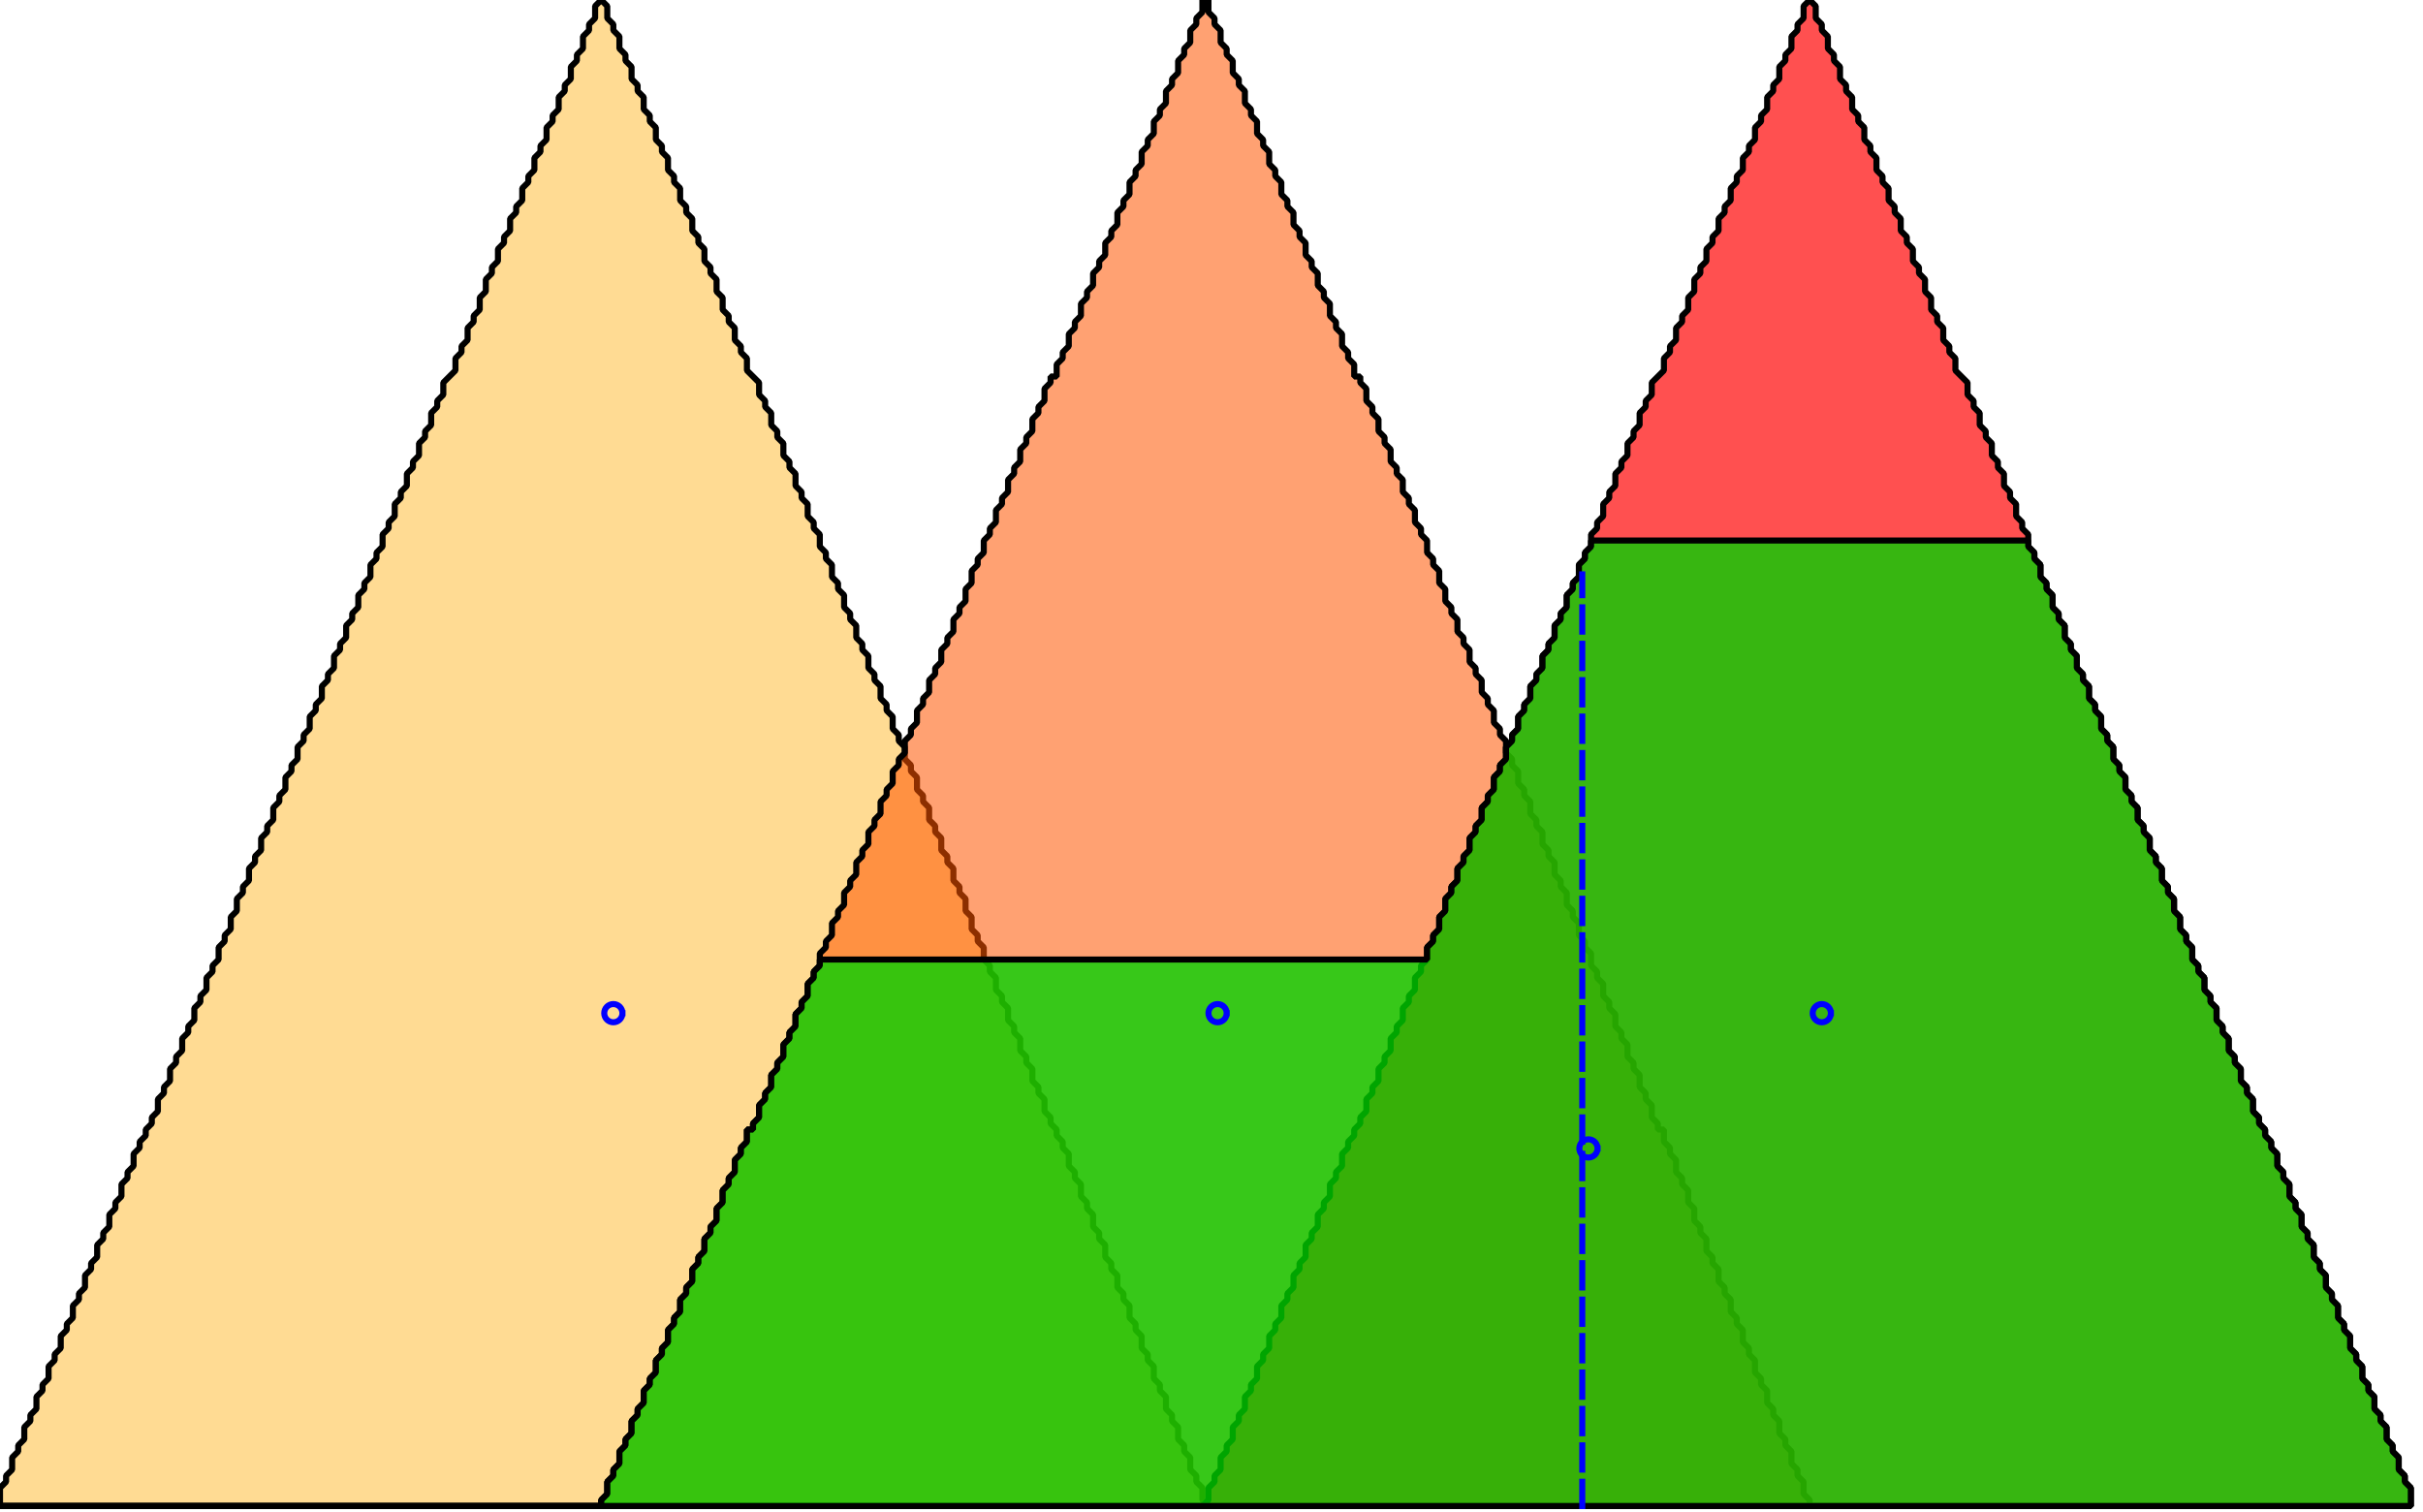 <?xml version="1.0" encoding="UTF-8" standalone="no"?>
<svg width="140.758mm" height="87.842mm"
 viewBox="0 0 399 249"
 xmlns="http://www.w3.org/2000/svg" xmlns:xlink="http://www.w3.org/1999/xlink"  version="1.2" baseProfile="tiny">
<title>qtfuzzylite</title>
<desc>A fuzzy logic controller graphic user interface written in Qt</desc>
<defs>
</defs>
<g fill="none" stroke="black" stroke-width="1" fill-rule="evenodd" stroke-linecap="square" stroke-linejoin="bevel" >

<g fill="#ffffff" fill-opacity="1" stroke="none" transform="matrix(1,0,0,1,0,0)"
font-family="Ubuntu" font-size="11" font-weight="400" font-style="normal" 
>
<path vector-effect="non-scaling-stroke" fill-rule="evenodd" d="M0,0 L399,0 L399,249 L0,249 L0,0"/>
</g>

<g fill="none" stroke="#000000" stroke-opacity="1" stroke-width="1" stroke-linecap="square" stroke-linejoin="bevel" transform="matrix(1,0,0,1,0,0)"
font-family="Ubuntu" font-size="11" font-weight="400" font-style="normal" 
>
</g>

<g fill="none" stroke="#000000" stroke-opacity="1" stroke-width="1" stroke-linecap="square" stroke-linejoin="bevel" transform="matrix(1,0,0,1,0,0)"
font-family="Ubuntu" font-size="11" font-weight="400" font-style="normal" 
>
</g>

<g fill="none" stroke="#000000" stroke-opacity="1" stroke-width="1" stroke-linecap="square" stroke-linejoin="bevel" transform="matrix(1,0,0,1,0,0)"
font-family="Ubuntu" font-size="11" font-weight="400" font-style="normal" 
>
</g>

<g fill="#ffaa00" fill-opacity="0.424" stroke="#000000" stroke-opacity="1" stroke-width="1" stroke-linecap="square" stroke-linejoin="bevel" transform="matrix(1,0,0,1,0,0)"
font-family="Ubuntu" font-size="11" font-weight="400" font-style="normal" 
>
<path vector-effect="none" fill-rule="evenodd" d="M0,248 L0,247 L0,246 L0,245 L1,244 L1,243 L2,242 L2,241 L2,240 L3,239 L3,238 L4,237 L4,236 L4,235 L5,234 L5,233 L6,232 L6,231 L6,230 L7,229 L7,228 L8,227 L8,226 L8,225 L9,224 L9,223 L10,222 L10,221 L10,220 L11,219 L11,218 L12,217 L12,216 L12,215 L13,214 L13,213 L14,212 L14,211 L14,210 L15,209 L15,208 L16,207 L16,206 L16,205 L17,204 L17,203 L18,202 L18,201 L18,200 L19,199 L19,198 L20,197 L20,196 L20,195 L21,194 L21,193 L22,192 L22,191 L22,190 L23,189 L23,188 L24,187 L24,186 L25,185 L25,184 L26,183 L26,182 L26,181 L27,180 L27,179 L28,178 L28,177 L28,176 L29,175 L29,174 L30,173 L30,172 L30,171 L31,170 L31,169 L32,168 L32,167 L32,166 L33,165 L33,164 L34,163 L34,162 L34,161 L35,160 L35,159 L36,158 L36,157 L36,156 L37,155 L37,154 L38,153 L38,152 L38,151 L39,150 L39,149 L39,148 L40,147 L40,146 L41,145 L41,144 L41,143 L42,142 L42,141 L43,140 L43,139 L43,138 L44,137 L44,136 L45,135 L45,134 L45,133 L46,132 L46,131 L47,130 L47,129 L47,128 L48,127 L48,126 L49,125 L49,124 L49,123 L50,122 L50,121 L51,120 L51,119 L51,118 L52,117 L52,116 L53,115 L53,114 L53,113 L54,112 L54,111 L55,110 L55,109 L55,108 L56,107 L56,106 L57,105 L57,104 L57,103 L58,102 L58,101 L59,100 L59,99 L59,98 L60,97 L60,96 L61,95 L61,94 L61,93 L62,92 L62,91 L63,90 L63,89 L63,88 L64,87 L64,86 L65,85 L65,84 L65,83 L66,82 L66,81 L67,80 L67,79 L67,78 L68,77 L68,76 L69,75 L69,74 L69,73 L70,72 L70,71 L71,70 L71,69 L71,68 L72,67 L72,66 L73,65 L73,64 L73,63 L74,62 L75,61 L75,60 L75,59 L76,58 L76,57 L77,56 L77,55 L77,54 L78,53 L78,52 L79,51 L79,50 L79,49 L80,48 L80,47 L80,46 L81,45 L81,44 L82,43 L82,42 L82,41 L83,40 L83,39 L84,38 L84,37 L84,36 L85,35 L85,34 L86,33 L86,32 L86,31 L87,30 L87,29 L88,28 L88,27 L88,26 L89,25 L89,24 L90,23 L90,22 L90,21 L91,20 L91,19 L92,18 L92,17 L92,16 L93,15 L93,14 L94,13 L94,12 L94,11 L95,10 L95,9 L96,8 L96,7 L96,6 L97,5 L97,4 L98,3 L98,2 L98,1 L99,0 L100,1 L100,2 L100,3 L101,4 L101,5 L102,6 L102,7 L102,8 L103,9 L103,10 L104,11 L104,12 L104,13 L105,14 L105,15 L106,16 L106,17 L106,18 L107,19 L107,20 L108,21 L108,22 L108,23 L109,24 L109,25 L110,26 L110,27 L110,28 L111,29 L111,30 L112,31 L112,32 L112,33 L113,34 L113,35 L114,36 L114,37 L114,38 L115,39 L115,40 L116,41 L116,42 L116,43 L117,44 L117,45 L118,46 L118,47 L118,48 L119,49 L119,50 L119,51 L120,52 L120,53 L121,54 L121,55 L121,56 L122,57 L122,58 L123,59 L123,60 L123,61 L124,62 L125,63 L125,64 L125,65 L126,66 L126,67 L127,68 L127,69 L127,70 L128,71 L128,72 L129,73 L129,74 L129,75 L130,76 L130,77 L131,78 L131,79 L131,80 L132,81 L132,82 L133,83 L133,84 L133,85 L134,86 L134,87 L135,88 L135,89 L135,90 L136,91 L136,92 L137,93 L137,94 L137,95 L138,96 L138,97 L139,98 L139,99 L139,100 L140,101 L140,102 L141,103 L141,104 L141,105 L142,106 L142,107 L143,108 L143,109 L143,110 L144,111 L144,112 L145,113 L145,114 L145,115 L146,116 L146,117 L147,118 L147,119 L147,120 L148,121 L148,122 L149,123 L149,124 L149,125 L150,126 L150,127 L151,128 L151,129 L151,130 L152,131 L152,132 L153,133 L153,134 L153,135 L154,136 L154,137 L155,138 L155,139 L155,140 L156,141 L156,142 L157,143 L157,144 L157,145 L158,146 L158,147 L159,148 L159,149 L159,150 L160,151 L160,152 L160,153 L161,154 L161,155 L162,156 L162,157 L162,158 L163,159 L163,160 L164,161 L164,162 L164,163 L165,164 L165,165 L166,166 L166,167 L166,168 L167,169 L167,170 L168,171 L168,172 L168,173 L169,174 L169,175 L170,176 L170,177 L170,178 L171,179 L171,180 L172,181 L172,182 L172,183 L173,184 L173,185 L174,186 L174,187 L175,188 L175,189 L176,190 L176,191 L176,192 L177,193 L177,194 L178,195 L178,196 L178,197 L179,198 L179,199 L180,200 L180,201 L180,202 L181,203 L181,204 L182,205 L182,206 L182,207 L183,208 L183,209 L184,210 L184,211 L184,212 L185,213 L185,214 L186,215 L186,216 L186,217 L187,218 L187,219 L188,220 L188,221 L188,222 L189,223 L189,224 L190,225 L190,226 L190,227 L191,228 L191,229 L192,230 L192,231 L192,232 L193,233 L193,234 L194,235 L194,236 L194,237 L195,238 L195,239 L196,240 L196,241 L196,242 L197,243 L197,244 L198,245 L198,246 L198,247 L199,248 L200,248 L201,248 L202,248 L203,248 L204,248 L205,248 L206,248 L207,248 L208,248 L209,248 L210,248 L211,248 L212,248 L213,248 L214,248 L215,248 L216,248 L217,248 L218,248 L219,248 L220,248 L221,248 L222,248 L223,248 L224,248 L225,248 L226,248 L227,248 L228,248 L229,248 L230,248 L231,248 L232,248 L233,248 L234,248 L235,248 L236,248 L237,248 L238,248 L239,248 L240,248 L241,248 L242,248 L243,248 L244,248 L245,248 L246,248 L247,248 L248,248 L249,248 L250,248 L251,248 L252,248 L253,248 L254,248 L255,248 L256,248 L257,248 L258,248 L259,248 L260,248 L261,248 L262,248 L263,248 L264,248 L265,248 L266,248 L267,248 L268,248 L269,248 L270,248 L271,248 L272,248 L273,248 L274,248 L275,248 L276,248 L277,248 L278,248 L279,248 L280,248 L281,248 L282,248 L283,248 L284,248 L285,248 L286,248 L287,248 L288,248 L289,248 L290,248 L291,248 L292,248 L293,248 L294,248 L295,248 L296,248 L297,248 L298,248 L299,248 L300,248 L301,248 L302,248 L303,248 L304,248 L305,248 L306,248 L307,248 L308,248 L309,248 L310,248 L311,248 L312,248 L313,248 L314,248 L315,248 L316,248 L317,248 L318,248 L319,248 L320,248 L321,248 L322,248 L323,248 L324,248 L325,248 L326,248 L327,248 L328,248 L329,248 L330,248 L331,248 L332,248 L333,248 L334,248 L335,248 L336,248 L337,248 L338,248 L339,248 L340,248 L341,248 L342,248 L343,248 L344,248 L345,248 L346,248 L347,248 L348,248 L349,248 L350,248 L351,248 L352,248 L353,248 L354,248 L355,248 L356,248 L357,248 L358,248 L359,248 L360,248 L361,248 L362,248 L363,248 L364,248 L365,248 L366,248 L367,248 L368,248 L369,248 L370,248 L371,248 L372,248 L373,248 L374,248 L375,248 L376,248 L377,248 L378,248 L379,248 L380,248 L381,248 L382,248 L383,248 L384,248 L385,248 L386,248 L387,248 L388,248 L389,248 L390,248 L391,248 L392,248 L393,248 L394,248 L395,248 L396,248 L397,248 L0,248"/>
</g>

<g fill="none" stroke="#000000" stroke-opacity="1" stroke-width="1" stroke-linecap="square" stroke-linejoin="bevel" transform="matrix(1,0,0,1,0,0)"
font-family="Ubuntu" font-size="11" font-weight="400" font-style="normal" 
>
</g>

<g fill="none" stroke="#000000" stroke-opacity="1" stroke-width="1" stroke-linecap="square" stroke-linejoin="bevel" transform="matrix(1,0,0,1,0,0)"
font-family="Ubuntu" font-size="11" font-weight="400" font-style="normal" 
>
</g>

<g fill="#ff5500" fill-opacity="0.553" stroke="#000000" stroke-opacity="1" stroke-width="1" stroke-linecap="square" stroke-linejoin="bevel" transform="matrix(1,0,0,1,0,0)"
font-family="Ubuntu" font-size="11" font-weight="400" font-style="normal" 
>
<path vector-effect="none" fill-rule="evenodd" d="M0,248 L1,248 L2,248 L3,248 L4,248 L5,248 L6,248 L7,248 L8,248 L9,248 L10,248 L11,248 L12,248 L13,248 L14,248 L15,248 L16,248 L17,248 L18,248 L19,248 L20,248 L21,248 L22,248 L23,248 L24,248 L25,248 L26,248 L27,248 L28,248 L29,248 L30,248 L31,248 L32,248 L33,248 L34,248 L35,248 L36,248 L37,248 L38,248 L39,248 L40,248 L41,248 L42,248 L43,248 L44,248 L45,248 L46,248 L47,248 L48,248 L49,248 L50,248 L51,248 L52,248 L53,248 L54,248 L55,248 L56,248 L57,248 L58,248 L59,248 L60,248 L61,248 L62,248 L63,248 L64,248 L65,248 L66,248 L67,248 L68,248 L69,248 L70,248 L71,248 L72,248 L73,248 L74,248 L75,248 L76,248 L77,248 L78,248 L79,248 L80,248 L81,248 L82,248 L83,248 L84,248 L85,248 L86,248 L87,248 L88,248 L89,248 L90,248 L91,248 L92,248 L93,248 L94,248 L95,248 L96,248 L97,248 L98,248 L99,248 L99,247 L100,246 L100,245 L100,244 L101,243 L101,242 L102,241 L102,240 L102,239 L103,238 L103,237 L104,236 L104,235 L104,234 L105,233 L105,232 L106,231 L106,230 L106,229 L107,228 L107,227 L108,226 L108,225 L108,224 L109,223 L109,222 L110,221 L110,220 L110,219 L111,218 L111,217 L112,216 L112,215 L112,214 L113,213 L113,212 L114,211 L114,210 L114,209 L115,208 L115,207 L116,206 L116,205 L116,204 L117,203 L117,202 L118,201 L118,200 L118,199 L119,198 L119,197 L119,196 L120,195 L120,194 L121,193 L121,192 L121,191 L122,190 L122,189 L123,188 L123,187 L123,186 L124,186 L124,185 L125,184 L125,183 L125,182 L126,181 L126,180 L127,179 L127,178 L127,177 L128,176 L128,175 L129,174 L129,173 L129,172 L130,171 L130,170 L131,169 L131,168 L131,167 L132,166 L132,165 L133,164 L133,163 L133,162 L134,161 L134,160 L135,159 L135,158 L135,157 L136,156 L136,155 L137,154 L137,153 L137,152 L138,151 L138,150 L139,149 L139,148 L139,147 L140,146 L140,145 L141,144 L141,143 L141,142 L142,141 L142,140 L143,139 L143,138 L143,137 L144,136 L144,135 L145,134 L145,133 L145,132 L146,131 L146,130 L147,129 L147,128 L147,127 L148,126 L148,125 L149,124 L149,123 L149,122 L150,121 L150,120 L151,119 L151,118 L151,117 L152,116 L152,115 L153,114 L153,113 L153,112 L154,111 L154,110 L155,109 L155,108 L155,107 L156,106 L156,105 L157,104 L157,103 L157,102 L158,101 L158,100 L159,99 L159,98 L159,97 L160,96 L160,95 L160,94 L161,93 L161,92 L162,91 L162,90 L162,89 L163,88 L163,87 L164,86 L164,85 L164,84 L165,83 L165,82 L166,81 L166,80 L166,79 L167,78 L167,77 L168,76 L168,75 L168,74 L169,73 L169,72 L170,71 L170,70 L170,69 L171,68 L171,67 L172,66 L172,65 L172,64 L173,63 L173,62 L174,62 L174,61 L174,60 L175,59 L175,58 L176,57 L176,56 L176,55 L177,54 L177,53 L178,52 L178,51 L178,50 L179,49 L179,48 L180,47 L180,46 L180,45 L181,44 L181,43 L182,42 L182,41 L182,40 L183,39 L183,38 L184,37 L184,36 L184,35 L185,34 L185,33 L186,32 L186,31 L186,30 L187,29 L187,28 L188,27 L188,26 L188,25 L189,24 L189,23 L190,22 L190,21 L190,20 L191,19 L191,18 L192,17 L192,16 L192,15 L193,14 L193,13 L194,12 L194,11 L194,10 L195,9 L195,8 L196,7 L196,6 L196,5 L197,4 L197,3 L198,2 L198,1 L198,0 L199,0 L199,1 L199,2 L200,3 L200,4 L201,5 L201,6 L201,7 L202,8 L202,9 L203,10 L203,11 L203,12 L204,13 L204,14 L205,15 L205,16 L205,17 L206,18 L206,19 L207,20 L207,21 L207,22 L208,23 L208,24 L209,25 L209,26 L209,27 L210,28 L210,29 L211,30 L211,31 L211,32 L212,33 L212,34 L213,35 L213,36 L213,37 L214,38 L214,39 L215,40 L215,41 L215,42 L216,43 L216,44 L217,45 L217,46 L217,47 L218,48 L218,49 L219,50 L219,51 L219,52 L220,53 L220,54 L221,55 L221,56 L221,57 L222,58 L222,59 L223,60 L223,61 L223,62 L224,62 L224,63 L225,64 L225,65 L225,66 L226,67 L226,68 L227,69 L227,70 L227,71 L228,72 L228,73 L229,74 L229,75 L229,76 L230,77 L230,78 L231,79 L231,80 L231,81 L232,82 L232,83 L233,84 L233,85 L233,86 L234,87 L234,88 L235,89 L235,90 L235,91 L236,92 L236,93 L237,94 L237,95 L237,96 L238,97 L238,98 L238,99 L239,100 L239,101 L240,102 L240,103 L240,104 L241,105 L241,106 L242,107 L242,108 L242,109 L243,110 L243,111 L244,112 L244,113 L244,114 L245,115 L245,116 L246,117 L246,118 L246,119 L247,120 L247,121 L248,122 L248,123 L248,124 L249,125 L249,126 L250,127 L250,128 L250,129 L251,130 L251,131 L252,132 L252,133 L252,134 L253,135 L253,136 L254,137 L254,138 L254,139 L255,140 L255,141 L256,142 L256,143 L256,144 L257,145 L257,146 L258,147 L258,148 L258,149 L259,150 L259,151 L260,152 L260,153 L260,154 L261,155 L261,156 L262,157 L262,158 L262,159 L263,160 L263,161 L264,162 L264,163 L264,164 L265,165 L265,166 L266,167 L266,168 L266,169 L267,170 L267,171 L268,172 L268,173 L268,174 L269,175 L269,176 L270,177 L270,178 L270,179 L271,180 L271,181 L272,182 L272,183 L272,184 L273,185 L273,186 L274,186 L274,187 L274,188 L275,189 L275,190 L276,191 L276,192 L276,193 L277,194 L277,195 L278,196 L278,197 L278,198 L279,199 L279,200 L279,201 L280,202 L280,203 L281,204 L281,205 L281,206 L282,207 L282,208 L283,209 L283,210 L283,211 L284,212 L284,213 L285,214 L285,215 L285,216 L286,217 L286,218 L287,219 L287,220 L287,221 L288,222 L288,223 L289,224 L289,225 L289,226 L290,227 L290,228 L291,229 L291,230 L291,231 L292,232 L292,233 L293,234 L293,235 L293,236 L294,237 L294,238 L295,239 L295,240 L295,241 L296,242 L296,243 L297,244 L297,245 L297,246 L298,247 L298,248 L299,248 L300,248 L301,248 L302,248 L303,248 L304,248 L305,248 L306,248 L307,248 L308,248 L309,248 L310,248 L311,248 L312,248 L313,248 L314,248 L315,248 L316,248 L317,248 L318,248 L319,248 L320,248 L321,248 L322,248 L323,248 L324,248 L325,248 L326,248 L327,248 L328,248 L329,248 L330,248 L331,248 L332,248 L333,248 L334,248 L335,248 L336,248 L337,248 L338,248 L339,248 L340,248 L341,248 L342,248 L343,248 L344,248 L345,248 L346,248 L347,248 L348,248 L349,248 L350,248 L351,248 L352,248 L353,248 L354,248 L355,248 L356,248 L357,248 L358,248 L359,248 L360,248 L361,248 L362,248 L363,248 L364,248 L365,248 L366,248 L367,248 L368,248 L369,248 L370,248 L371,248 L372,248 L373,248 L374,248 L375,248 L376,248 L377,248 L378,248 L379,248 L380,248 L381,248 L382,248 L383,248 L384,248 L385,248 L386,248 L387,248 L388,248 L389,248 L390,248 L391,248 L392,248 L393,248 L394,248 L395,248 L396,248 L397,248 L0,248"/>
</g>

<g fill="none" stroke="#000000" stroke-opacity="1" stroke-width="1" stroke-linecap="square" stroke-linejoin="bevel" transform="matrix(1,0,0,1,0,0)"
font-family="Ubuntu" font-size="11" font-weight="400" font-style="normal" 
>
</g>

<g fill="none" stroke="#000000" stroke-opacity="1" stroke-width="1" stroke-linecap="square" stroke-linejoin="bevel" transform="matrix(1,0,0,1,0,0)"
font-family="Ubuntu" font-size="11" font-weight="400" font-style="normal" 
>
</g>

<g fill="#ff0000" fill-opacity="0.686" stroke="#000000" stroke-opacity="1" stroke-width="1" stroke-linecap="square" stroke-linejoin="bevel" transform="matrix(1,0,0,1,0,0)"
font-family="Ubuntu" font-size="11" font-weight="400" font-style="normal" 
>
<path vector-effect="none" fill-rule="evenodd" d="M0,248 L1,248 L2,248 L3,248 L4,248 L5,248 L6,248 L7,248 L8,248 L9,248 L10,248 L11,248 L12,248 L13,248 L14,248 L15,248 L16,248 L17,248 L18,248 L19,248 L20,248 L21,248 L22,248 L23,248 L24,248 L25,248 L26,248 L27,248 L28,248 L29,248 L30,248 L31,248 L32,248 L33,248 L34,248 L35,248 L36,248 L37,248 L38,248 L39,248 L40,248 L41,248 L42,248 L43,248 L44,248 L45,248 L46,248 L47,248 L48,248 L49,248 L50,248 L51,248 L52,248 L53,248 L54,248 L55,248 L56,248 L57,248 L58,248 L59,248 L60,248 L61,248 L62,248 L63,248 L64,248 L65,248 L66,248 L67,248 L68,248 L69,248 L70,248 L71,248 L72,248 L73,248 L74,248 L75,248 L76,248 L77,248 L78,248 L79,248 L80,248 L81,248 L82,248 L83,248 L84,248 L85,248 L86,248 L87,248 L88,248 L89,248 L90,248 L91,248 L92,248 L93,248 L94,248 L95,248 L96,248 L97,248 L98,248 L99,248 L100,248 L101,248 L102,248 L103,248 L104,248 L105,248 L106,248 L107,248 L108,248 L109,248 L110,248 L111,248 L112,248 L113,248 L114,248 L115,248 L116,248 L117,248 L118,248 L119,248 L120,248 L121,248 L122,248 L123,248 L124,248 L125,248 L126,248 L127,248 L128,248 L129,248 L130,248 L131,248 L132,248 L133,248 L134,248 L135,248 L136,248 L137,248 L138,248 L139,248 L140,248 L141,248 L142,248 L143,248 L144,248 L145,248 L146,248 L147,248 L148,248 L149,248 L150,248 L151,248 L152,248 L153,248 L154,248 L155,248 L156,248 L157,248 L158,248 L159,248 L160,248 L161,248 L162,248 L163,248 L164,248 L165,248 L166,248 L167,248 L168,248 L169,248 L170,248 L171,248 L172,248 L173,248 L174,248 L175,248 L176,248 L177,248 L178,248 L179,248 L180,248 L181,248 L182,248 L183,248 L184,248 L185,248 L186,248 L187,248 L188,248 L189,248 L190,248 L191,248 L192,248 L193,248 L194,248 L195,248 L196,248 L197,248 L198,248 L199,247 L199,246 L199,245 L200,244 L200,243 L201,242 L201,241 L201,240 L202,239 L202,238 L203,237 L203,236 L203,235 L204,234 L204,233 L205,232 L205,231 L205,230 L206,229 L206,228 L207,227 L207,226 L207,225 L208,224 L208,223 L209,222 L209,221 L209,220 L210,219 L210,218 L211,217 L211,216 L211,215 L212,214 L212,213 L213,212 L213,211 L213,210 L214,209 L214,208 L215,207 L215,206 L215,205 L216,204 L216,203 L217,202 L217,201 L217,200 L218,199 L218,198 L219,197 L219,196 L219,195 L220,194 L220,193 L221,192 L221,191 L221,190 L222,189 L222,188 L223,187 L223,186 L224,185 L224,184 L225,183 L225,182 L225,181 L226,180 L226,179 L227,178 L227,177 L227,176 L228,175 L228,174 L229,173 L229,172 L229,171 L230,170 L230,169 L231,168 L231,167 L231,166 L232,165 L232,164 L233,163 L233,162 L233,161 L234,160 L234,159 L235,158 L235,157 L235,156 L236,155 L236,154 L237,153 L237,152 L237,151 L238,150 L238,149 L238,148 L239,147 L239,146 L240,145 L240,144 L240,143 L241,142 L241,141 L242,140 L242,139 L242,138 L243,137 L243,136 L244,135 L244,134 L244,133 L245,132 L245,131 L246,130 L246,129 L246,128 L247,127 L247,126 L248,125 L248,124 L248,123 L249,122 L249,121 L250,120 L250,119 L250,118 L251,117 L251,116 L252,115 L252,114 L252,113 L253,112 L253,111 L254,110 L254,109 L254,108 L255,107 L255,106 L256,105 L256,104 L256,103 L257,102 L257,101 L258,100 L258,99 L258,98 L259,97 L259,96 L260,95 L260,94 L260,93 L261,92 L261,91 L262,90 L262,89 L262,88 L263,87 L263,86 L264,85 L264,84 L264,83 L265,82 L265,81 L266,80 L266,79 L266,78 L267,77 L267,76 L268,75 L268,74 L268,73 L269,72 L269,71 L270,70 L270,69 L270,68 L271,67 L271,66 L272,65 L272,64 L272,63 L273,62 L274,61 L274,60 L274,59 L275,58 L275,57 L276,56 L276,55 L276,54 L277,53 L277,52 L278,51 L278,50 L278,49 L279,48 L279,47 L279,46 L280,45 L280,44 L281,43 L281,42 L281,41 L282,40 L282,39 L283,38 L283,37 L283,36 L284,35 L284,34 L285,33 L285,32 L285,31 L286,30 L286,29 L287,28 L287,27 L287,26 L288,25 L288,24 L289,23 L289,22 L289,21 L290,20 L290,19 L291,18 L291,17 L291,16 L292,15 L292,14 L293,13 L293,12 L293,11 L294,10 L294,9 L295,8 L295,7 L295,6 L296,5 L296,4 L297,3 L297,2 L297,1 L298,0 L299,1 L299,2 L299,3 L300,4 L300,5 L301,6 L301,7 L301,8 L302,9 L302,10 L303,11 L303,12 L303,13 L304,14 L304,15 L305,16 L305,17 L305,18 L306,19 L306,20 L307,21 L307,22 L307,23 L308,24 L308,25 L309,26 L309,27 L309,28 L310,29 L310,30 L311,31 L311,32 L311,33 L312,34 L312,35 L313,36 L313,37 L313,38 L314,39 L314,40 L315,41 L315,42 L315,43 L316,44 L316,45 L317,46 L317,47 L317,48 L318,49 L318,50 L318,51 L319,52 L319,53 L320,54 L320,55 L320,56 L321,57 L321,58 L322,59 L322,60 L322,61 L323,62 L324,63 L324,64 L324,65 L325,66 L325,67 L326,68 L326,69 L326,70 L327,71 L327,72 L328,73 L328,74 L328,75 L329,76 L329,77 L330,78 L330,79 L330,80 L331,81 L331,82 L332,83 L332,84 L332,85 L333,86 L333,87 L334,88 L334,89 L334,90 L335,91 L335,92 L336,93 L336,94 L336,95 L337,96 L337,97 L338,98 L338,99 L338,100 L339,101 L339,102 L340,103 L340,104 L340,105 L341,106 L341,107 L342,108 L342,109 L342,110 L343,111 L343,112 L344,113 L344,114 L344,115 L345,116 L345,117 L346,118 L346,119 L346,120 L347,121 L347,122 L348,123 L348,124 L348,125 L349,126 L349,127 L350,128 L350,129 L350,130 L351,131 L351,132 L352,133 L352,134 L352,135 L353,136 L353,137 L354,138 L354,139 L354,140 L355,141 L355,142 L356,143 L356,144 L356,145 L357,146 L357,147 L358,148 L358,149 L358,150 L359,151 L359,152 L359,153 L360,154 L360,155 L361,156 L361,157 L361,158 L362,159 L362,160 L363,161 L363,162 L363,163 L364,164 L364,165 L365,166 L365,167 L365,168 L366,169 L366,170 L367,171 L367,172 L367,173 L368,174 L368,175 L369,176 L369,177 L369,178 L370,179 L370,180 L371,181 L371,182 L371,183 L372,184 L372,185 L373,186 L373,187 L374,188 L374,189 L375,190 L375,191 L375,192 L376,193 L376,194 L377,195 L377,196 L377,197 L378,198 L378,199 L379,200 L379,201 L379,202 L380,203 L380,204 L381,205 L381,206 L381,207 L382,208 L382,209 L383,210 L383,211 L383,212 L384,213 L384,214 L385,215 L385,216 L385,217 L386,218 L386,219 L387,220 L387,221 L387,222 L388,223 L388,224 L389,225 L389,226 L389,227 L390,228 L390,229 L391,230 L391,231 L391,232 L392,233 L392,234 L393,235 L393,236 L393,237 L394,238 L394,239 L395,240 L395,241 L395,242 L396,243 L396,244 L397,245 L397,246 L397,247 L397,248 L0,248"/>
</g>

<g fill="none" stroke="#000000" stroke-opacity="1" stroke-width="1" stroke-linecap="square" stroke-linejoin="bevel" transform="matrix(1,0,0,1,0,0)"
font-family="Ubuntu" font-size="11" font-weight="400" font-style="normal" 
>
</g>

<g fill="none" stroke="#000000" stroke-opacity="1" stroke-width="1" stroke-linecap="square" stroke-linejoin="bevel" transform="matrix(1,0,0,1,0,0)"
font-family="Ubuntu" font-size="11" font-weight="400" font-style="normal" 
>
</g>

<g fill="#00d200" fill-opacity="0.784" stroke="#000000" stroke-opacity="1" stroke-width="1" stroke-linecap="square" stroke-linejoin="bevel" transform="matrix(1,0,0,1,0,0)"
font-family="Ubuntu" font-size="11" font-weight="400" font-style="normal" 
>
<path vector-effect="none" fill-rule="evenodd" d="M0,248 L1,248 L2,248 L3,248 L4,248 L5,248 L6,248 L7,248 L8,248 L9,248 L10,248 L11,248 L12,248 L13,248 L14,248 L15,248 L16,248 L17,248 L18,248 L19,248 L20,248 L21,248 L22,248 L23,248 L24,248 L25,248 L26,248 L27,248 L28,248 L29,248 L30,248 L31,248 L32,248 L33,248 L34,248 L35,248 L36,248 L37,248 L38,248 L39,248 L40,248 L41,248 L42,248 L43,248 L44,248 L45,248 L46,248 L47,248 L48,248 L49,248 L50,248 L51,248 L52,248 L53,248 L54,248 L55,248 L56,248 L57,248 L58,248 L59,248 L60,248 L61,248 L62,248 L63,248 L64,248 L65,248 L66,248 L67,248 L68,248 L69,248 L70,248 L71,248 L72,248 L73,248 L74,248 L75,248 L76,248 L77,248 L78,248 L79,248 L80,248 L81,248 L82,248 L83,248 L84,248 L85,248 L86,248 L87,248 L88,248 L89,248 L90,248 L91,248 L92,248 L93,248 L94,248 L95,248 L96,248 L97,248 L98,248 L99,248 L99,247 L100,246 L100,245 L100,244 L101,243 L101,242 L102,241 L102,240 L102,239 L103,238 L103,237 L104,236 L104,235 L104,234 L105,233 L105,232 L106,231 L106,230 L106,229 L107,228 L107,227 L108,226 L108,225 L108,224 L109,223 L109,222 L110,221 L110,220 L110,219 L111,218 L111,217 L112,216 L112,215 L112,214 L113,213 L113,212 L114,211 L114,210 L114,209 L115,208 L115,207 L116,206 L116,205 L116,204 L117,203 L117,202 L118,201 L118,200 L118,199 L119,198 L119,197 L119,196 L120,195 L120,194 L121,193 L121,192 L121,191 L122,190 L122,189 L123,188 L123,187 L123,186 L124,186 L124,185 L125,184 L125,183 L125,182 L126,181 L126,180 L127,179 L127,178 L127,177 L128,176 L128,175 L129,174 L129,173 L129,172 L130,171 L130,170 L131,169 L131,168 L131,167 L132,166 L132,165 L133,164 L133,163 L133,162 L134,161 L134,160 L135,159 L135,158 L136,158 L137,158 L138,158 L139,158 L140,158 L141,158 L142,158 L143,158 L144,158 L145,158 L146,158 L147,158 L148,158 L149,158 L150,158 L151,158 L152,158 L153,158 L154,158 L155,158 L156,158 L157,158 L158,158 L159,158 L160,158 L161,158 L162,158 L163,158 L164,158 L165,158 L166,158 L167,158 L168,158 L169,158 L170,158 L171,158 L172,158 L173,158 L174,158 L175,158 L176,158 L177,158 L178,158 L179,158 L180,158 L181,158 L182,158 L183,158 L184,158 L185,158 L186,158 L187,158 L188,158 L189,158 L190,158 L191,158 L192,158 L193,158 L194,158 L195,158 L196,158 L197,158 L198,158 L199,158 L200,158 L201,158 L202,158 L203,158 L204,158 L205,158 L206,158 L207,158 L208,158 L209,158 L210,158 L211,158 L212,158 L213,158 L214,158 L215,158 L216,158 L217,158 L218,158 L219,158 L220,158 L221,158 L222,158 L223,158 L224,158 L225,158 L226,158 L227,158 L228,158 L229,158 L230,158 L231,158 L232,158 L233,158 L234,158 L235,158 L235,157 L235,156 L236,155 L236,154 L237,153 L237,152 L237,151 L238,150 L238,149 L238,148 L239,147 L239,146 L240,145 L240,144 L240,143 L241,142 L241,141 L242,140 L242,139 L242,138 L243,137 L243,136 L244,135 L244,134 L244,133 L245,132 L245,131 L246,130 L246,129 L246,128 L247,127 L247,126 L248,125 L248,124 L248,123 L249,122 L249,121 L250,120 L250,119 L250,118 L251,117 L251,116 L252,115 L252,114 L252,113 L253,112 L253,111 L254,110 L254,109 L254,108 L255,107 L255,106 L256,105 L256,104 L256,103 L257,102 L257,101 L258,100 L258,99 L258,98 L259,97 L259,96 L260,95 L260,94 L260,93 L261,92 L261,91 L262,90 L262,89 L263,89 L264,89 L265,89 L266,89 L267,89 L268,89 L269,89 L270,89 L271,89 L272,89 L273,89 L274,89 L275,89 L276,89 L277,89 L278,89 L279,89 L280,89 L281,89 L282,89 L283,89 L284,89 L285,89 L286,89 L287,89 L288,89 L289,89 L290,89 L291,89 L292,89 L293,89 L294,89 L295,89 L296,89 L297,89 L298,89 L299,89 L300,89 L301,89 L302,89 L303,89 L304,89 L305,89 L306,89 L307,89 L308,89 L309,89 L310,89 L311,89 L312,89 L313,89 L314,89 L315,89 L316,89 L317,89 L318,89 L319,89 L320,89 L321,89 L322,89 L323,89 L324,89 L325,89 L326,89 L327,89 L328,89 L329,89 L330,89 L331,89 L332,89 L333,89 L334,89 L334,90 L335,91 L335,92 L336,93 L336,94 L336,95 L337,96 L337,97 L338,98 L338,99 L338,100 L339,101 L339,102 L340,103 L340,104 L340,105 L341,106 L341,107 L342,108 L342,109 L342,110 L343,111 L343,112 L344,113 L344,114 L344,115 L345,116 L345,117 L346,118 L346,119 L346,120 L347,121 L347,122 L348,123 L348,124 L348,125 L349,126 L349,127 L350,128 L350,129 L350,130 L351,131 L351,132 L352,133 L352,134 L352,135 L353,136 L353,137 L354,138 L354,139 L354,140 L355,141 L355,142 L356,143 L356,144 L356,145 L357,146 L357,147 L358,148 L358,149 L358,150 L359,151 L359,152 L359,153 L360,154 L360,155 L361,156 L361,157 L361,158 L362,159 L362,160 L363,161 L363,162 L363,163 L364,164 L364,165 L365,166 L365,167 L365,168 L366,169 L366,170 L367,171 L367,172 L367,173 L368,174 L368,175 L369,176 L369,177 L369,178 L370,179 L370,180 L371,181 L371,182 L371,183 L372,184 L372,185 L373,186 L373,187 L374,188 L374,189 L375,190 L375,191 L375,192 L376,193 L376,194 L377,195 L377,196 L377,197 L378,198 L378,199 L379,200 L379,201 L379,202 L380,203 L380,204 L381,205 L381,206 L381,207 L382,208 L382,209 L383,210 L383,211 L383,212 L384,213 L384,214 L385,215 L385,216 L385,217 L386,218 L386,219 L387,220 L387,221 L387,222 L388,223 L388,224 L389,225 L389,226 L389,227 L390,228 L390,229 L391,230 L391,231 L391,232 L392,233 L392,234 L393,235 L393,236 L393,237 L394,238 L394,239 L395,240 L395,241 L395,242 L396,243 L396,244 L397,245 L397,246 L397,247 L397,248 L0,248"/>
</g>

<g fill="none" stroke="#000000" stroke-opacity="1" stroke-width="1" stroke-linecap="square" stroke-linejoin="bevel" transform="matrix(1,0,0,1,0,0)"
font-family="Ubuntu" font-size="11" font-weight="400" font-style="normal" 
>
</g>

<g fill="none" stroke="#000000" stroke-opacity="1" stroke-width="1" stroke-linecap="square" stroke-linejoin="bevel" transform="matrix(1,0,0,1,0,0)"
font-family="Ubuntu" font-size="11" font-weight="400" font-style="normal" 
>
</g>

<g fill="none" stroke="#0000ff" stroke-opacity="1" stroke-width="1" stroke-linecap="square" stroke-linejoin="bevel" transform="matrix(1,0,0,1,0,0)"
font-family="Ubuntu" font-size="11" font-weight="400" font-style="normal" 
>
<path vector-effect="non-scaling-stroke" fill-rule="evenodd" d="M102.5,166.834 C102.5,167.662 101.828,168.334 101,168.334 C100.172,168.334 99.5,167.662 99.5,166.834 C99.5,166.005 100.172,165.334 101,165.334 C101.828,165.334 102.5,166.005 102.5,166.834 "/>
</g>

<g fill="none" stroke="#000000" stroke-opacity="1" stroke-width="1" stroke-linecap="square" stroke-linejoin="bevel" transform="matrix(1,0,0,1,0,0)"
font-family="Ubuntu" font-size="11" font-weight="400" font-style="normal" 
>
</g>

<g fill="none" stroke="#000000" stroke-opacity="1" stroke-width="1" stroke-linecap="square" stroke-linejoin="bevel" transform="matrix(1,0,0,1,0,0)"
font-family="Ubuntu" font-size="11" font-weight="400" font-style="normal" 
>
</g>

<g fill="none" stroke="#0000ff" stroke-opacity="1" stroke-width="1" stroke-linecap="square" stroke-linejoin="bevel" transform="matrix(1,0,0,1,0,0)"
font-family="Ubuntu" font-size="11" font-weight="400" font-style="normal" 
>
<path vector-effect="non-scaling-stroke" fill-rule="evenodd" d="M202,166.834 C202,167.662 201.328,168.334 200.5,168.334 C199.672,168.334 199,167.662 199,166.834 C199,166.005 199.672,165.334 200.5,165.334 C201.328,165.334 202,166.005 202,166.834 "/>
</g>

<g fill="none" stroke="#000000" stroke-opacity="1" stroke-width="1" stroke-linecap="square" stroke-linejoin="bevel" transform="matrix(1,0,0,1,0,0)"
font-family="Ubuntu" font-size="11" font-weight="400" font-style="normal" 
>
</g>

<g fill="none" stroke="#000000" stroke-opacity="1" stroke-width="1" stroke-linecap="square" stroke-linejoin="bevel" transform="matrix(1,0,0,1,0,0)"
font-family="Ubuntu" font-size="11" font-weight="400" font-style="normal" 
>
</g>

<g fill="none" stroke="#0000ff" stroke-opacity="1" stroke-width="1" stroke-linecap="square" stroke-linejoin="bevel" transform="matrix(1,0,0,1,0,0)"
font-family="Ubuntu" font-size="11" font-weight="400" font-style="normal" 
>
<path vector-effect="non-scaling-stroke" fill-rule="evenodd" d="M301.5,166.834 C301.5,167.662 300.828,168.334 300,168.334 C299.172,168.334 298.5,167.662 298.5,166.834 C298.5,166.005 299.172,165.334 300,165.334 C300.828,165.334 301.5,166.005 301.5,166.834 "/>
</g>

<g fill="none" stroke="#000000" stroke-opacity="1" stroke-width="1" stroke-linecap="square" stroke-linejoin="bevel" transform="matrix(1,0,0,1,0,0)"
font-family="Ubuntu" font-size="11" font-weight="400" font-style="normal" 
>
</g>

<g fill="none" stroke="#000000" stroke-opacity="1" stroke-width="1" stroke-linecap="square" stroke-linejoin="bevel" transform="matrix(1,0,0,1,0,0)"
font-family="Ubuntu" font-size="11" font-weight="400" font-style="normal" 
>
</g>

<g fill="none" stroke="#0000ff" stroke-opacity="1" stroke-dasharray="4,2" stroke-dashoffset="0" stroke-width="1" stroke-linecap="square" stroke-linejoin="bevel" transform="matrix(1,0,0,1,0,0)"
font-family="Ubuntu" font-size="11" font-weight="400" font-style="normal" 
>
<polyline fill="none" vector-effect="none" points="260.553,248 260.553,94.583 " />
</g>

<g fill="none" stroke="#000000" stroke-opacity="1" stroke-width="1" stroke-linecap="square" stroke-linejoin="bevel" transform="matrix(1,0,0,1,0,0)"
font-family="Ubuntu" font-size="11" font-weight="400" font-style="normal" 
>
</g>

<g fill="none" stroke="#000000" stroke-opacity="1" stroke-width="1" stroke-linecap="square" stroke-linejoin="bevel" transform="matrix(1,0,0,1,0,0)"
font-family="Ubuntu" font-size="11" font-weight="400" font-style="normal" 
>
</g>

<g fill="none" stroke="#0000ff" stroke-opacity="1" stroke-width="1" stroke-linecap="square" stroke-linejoin="bevel" transform="matrix(1,0,0,1,0,0)"
font-family="Ubuntu" font-size="11" font-weight="400" font-style="normal" 
>
<path vector-effect="non-scaling-stroke" fill-rule="evenodd" d="M263.072,189.105 C263.072,189.934 262.4,190.605 261.572,190.605 C260.743,190.605 260.072,189.934 260.072,189.105 C260.072,188.277 260.743,187.605 261.572,187.605 C262.4,187.605 263.072,188.277 263.072,189.105 "/>
</g>

<g fill="none" stroke="#000000" stroke-opacity="1" stroke-width="1" stroke-linecap="square" stroke-linejoin="bevel" transform="matrix(1,0,0,1,0,0)"
font-family="Ubuntu" font-size="11" font-weight="400" font-style="normal" 
>
</g>

<g fill="none" stroke="#000000" stroke-opacity="1" stroke-width="1" stroke-linecap="square" stroke-linejoin="bevel" transform="matrix(1,0,0,1,0,0)"
font-family="Ubuntu" font-size="11" font-weight="400" font-style="normal" 
>
</g>
</g>
</svg>
